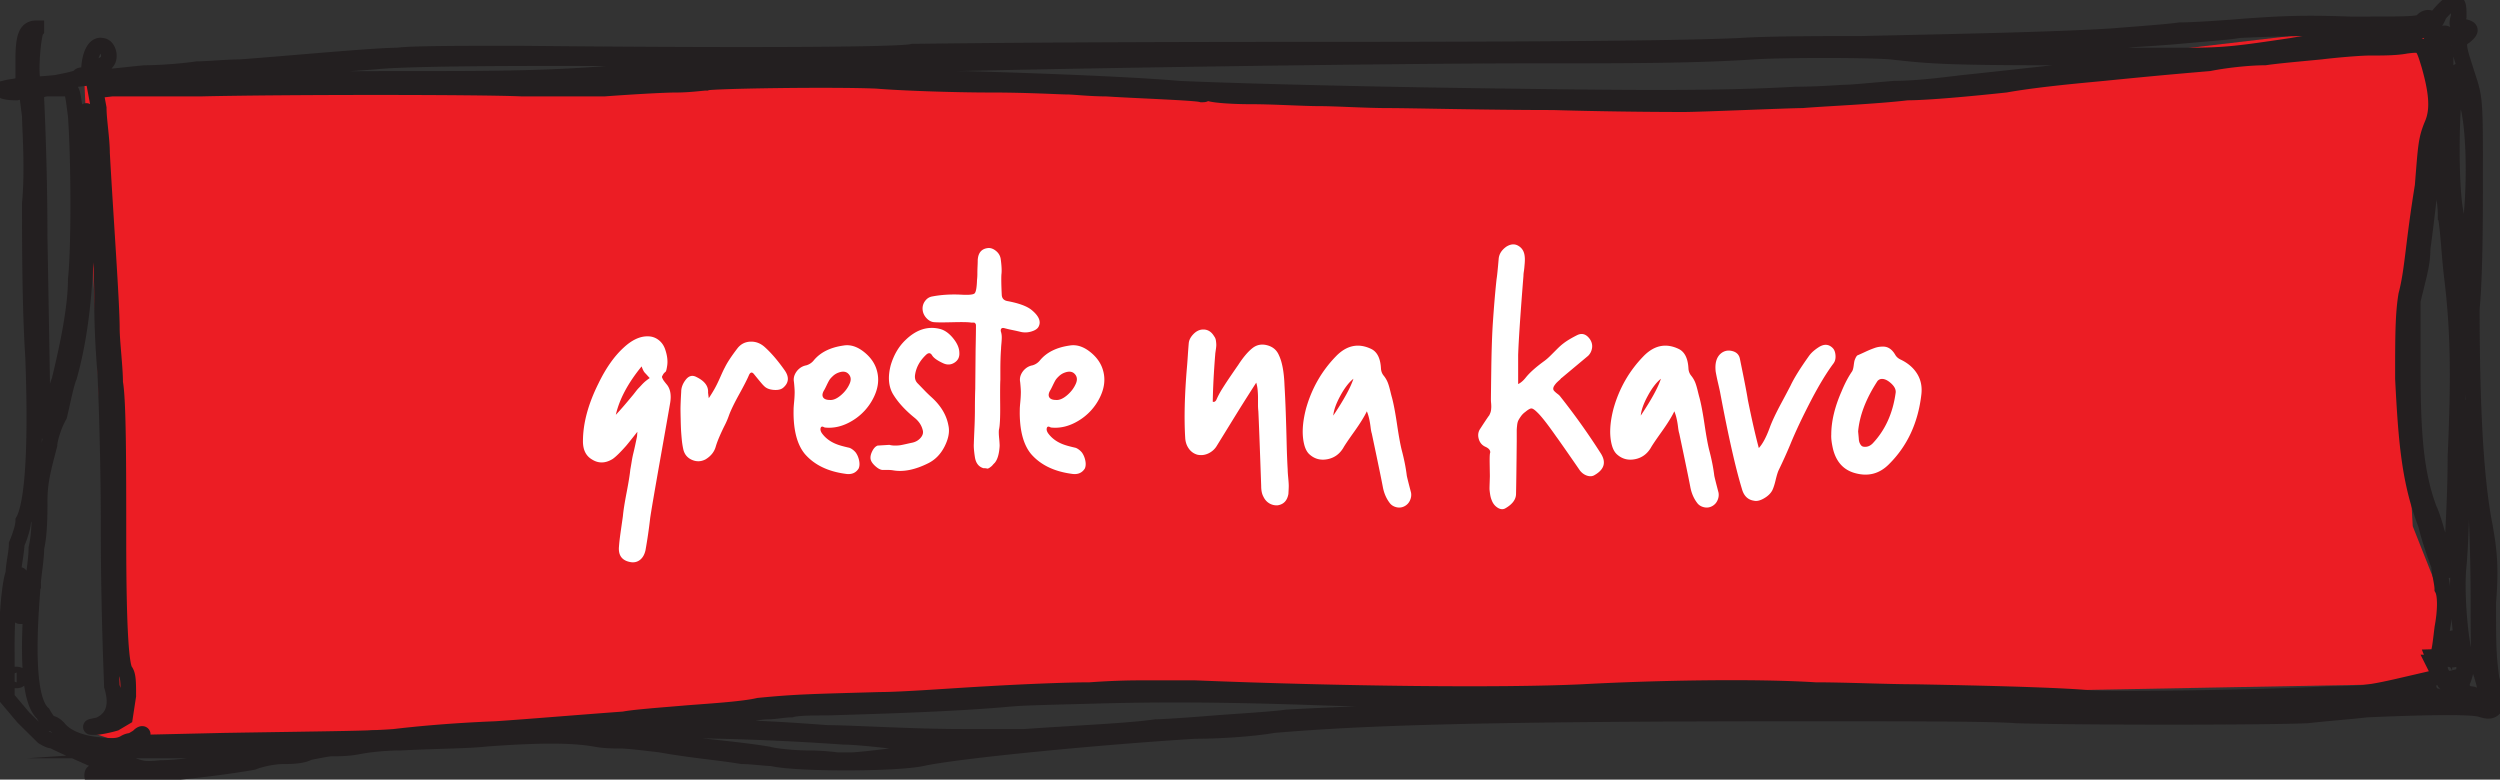 <svg xmlns="http://www.w3.org/2000/svg" width="481" height="150" viewBox="30 30 481 150"><rect x="30" y="30" width="481" height="150" fill="#333333" stroke="none"/><g><g><g><g><g><g><path fill="#ec1d24" d="M46.22 45.553l4.986 107.231.417 14.226-5.403 3.491 9.107 3.008 19.297 1.339 27.082-4.347h30.386l28.403-1.598 23.043-3.879h25.177l34.349-2.247 14.532-.522 21.798 1.363 16.513.661 12.551.745 191.437-3.558.464-14.693-6.148-15.522-1.886-33.462 3.6-30.889 2.599-14.901 1.371-18.509-52.416 6.164-25.883 4.766s-87.376 10.538-216.184-.196z"/></g><g><path fill="none" stroke="#231f20" stroke-miterlimit="50" stroke-width="3" d="M32.576 46.676l1.895-.374v-4.869c0-4.494.63-5.992 2.525-5.992v.374c-.63.75-1.263 8.614-.63 9.738.63.75.63.75 4.42.374 1.895-.374 3.79-.749 4.42-1.123 0-.375.632-.375 1.264-.375 0 0 .63 0 .63-.374 0-3.746 1.264-5.618 2.527-5.244 1.263 0 1.894 2.622.632 3.371 0 .374-.632 1.123-1.264 1.873 0 .75 0 1.123 1.264.75.631 0 3.79-.376 7.578-.75 3.157 0 7.578-.375 10.104-.75 1.895 0 5.684-.374 8.21-.374 10.104-.749 25.892-2.247 30.313-2.247 2.525-.375 12.63-.375 23.366-.375 36.628.375 73.256.375 75.782-.374 1.895 0 23.366-.375 75.781-.375 56.837 0 75.152-.374 83.362-.749 5.683-.374 16.42-.374 23.366-.374 16.42-.375 37.26-.749 48.626-1.498 4.421-.375 10.104-.749 12.631-1.124 2.526 0 8.21-.374 12.63-.749 5.683-.374 10.104-.749 20.21-.374 11.998 0 13.26 0 13.892-.749.632-.749 1.895-.749 1.895.374-.632 1.124.631.375 1.262-1.498 1.264-1.498 2.527-2.62 3.16-2.247.63 0 .63 1.124.63 2.622-.63 1.872 0 1.872.631 1.872 1.895.375 1.895.75.632 1.873-1.894 1.123-1.263 2.247.631 8.24 1.264 3.744 1.264 5.242 1.264 18.351 0 7.49 0 19.1-.632 25.842 0 17.227.632 32.583 2.526 41.946.631 3.745 1.263 7.115.631 14.605 0 7.866 0 10.113.632 14.607 1.263 4.494 1.263 5.243.632 5.618-.632.75-1.264.75-2.527.374-1.894-.749-13.26-.374-22.103 0-3.157.375-8.209.75-11.367 1.124-7.578.374-44.838.374-56.205 0-4.42-.375-22.735-.375-39.785-.375-62.52 0-85.255.75-102.938 2.247-4.42.75-10.736 1.124-15.156 1.124-18.315 1.123-45.47 3.745-52.416 5.243-5.053 1.124-24.63 1.124-29.05 0-1.264 0-3.789-.375-5.685-.375-4.42-.748-9.472-1.123-15.787-2.247-3.158-.374-6.315-.749-7.579-.749-1.263 0-3.157 0-5.052-.374-4.42-.749-10.735-.749-20.839 0-3.158.374-8.842.374-16.42.75-3.158 0-6.315.373-8.209.748-1.895.374-3.789.374-5.053.374-.632 0-2.525.375-4.42.75-1.264.748-3.79.748-5.053.748-1.262 0-3.789.375-5.683 1.124-6.316 1.124-16.419 2.247-23.367 2.622-1.894 0-4.42.374-5.683.374-1.895.375-1.895 0-1.895-.374 0-.375 0-.749.632-.749h3.157c1.263 0 1.895-.375 1.263-.749-.63-.375-1.263-.375-1.894-.375l-5.052-2.247c-2.527-1.124-5.053-2.247-5.684-2.622-.632 0-1.262-.374-1.894-.749l-3.789-3.745-3.159-3.745V153.79c0-5.993.632-11.985 1.264-13.483 0-1.498.631-4.12.631-5.618.632-1.498 1.264-3.37 1.264-4.494 1.894-3.37 2.525-14.607 1.894-31.459-.632-9.738-.632-22.846-.632-29.588.632-6.74 0-14.606 0-16.853l-.632-4.869-1.894.375c-3.157 0-3.789-.749-.63-1.124zM33.84 160.16c0-.379-.632-.379-.632-.379v1.134c.632 0 .632-.378.632-.755zm.622-15.73c0-2.25-.626-4.124-.626-3.75-.626 0-.626 7.875 0 7.875 0 0 .626-1.875.626-4.125zm46.11 29.96c-12.63.375-13.893.375-13.893-.376.631-.75 0-.75-6.316-.375-3.157 0-7.578.375-9.472.375l-3.158.376 1.263.75c1.264.375 1.895.751 2.526.751 0 0 1.263.375 3.158 1.126 2.526.751 2.526 1.126 6.315.751 1.895 0 5.684-.376 7.578-.75 1.895-.376 3.79-.376 5.053-.376.631 0 1.263-.376 1.894-.376.631-.75 5.052-1.126 8.21-1.126 1.894 0 3.788-.375 3.788-.75.632-.376-1.262-.376-6.946 0zm135.154-1.876h-14.527c-3.158-.374-6.948-.749-8.842-.749-15.79-1.123-32.212-1.498-44.212-1.123l-5.052.374 2.525.375c1.265.374 3.79.374 5.054.374 1.894 0 3.79.375 5.684.75 1.263.374 3.79.748 5.684.748 3.79.375 11.369 1.124 15.79 1.873 1.264.374 5.053.75 7.58.75 3.157 0 5.684.373 5.684.373h2.526c1.264 0 4.42-.374 7.58-.749 3.158 0 6.947-.374 8.21-.748 1.263-.375 5.053-.75 8.21-1.124l6.317-.749c.632-.375-3.158-.375-8.21-.375zm284.174-8.239l-1.263-.374c-1.263-.375-1.263-.749-1.263-1.124 0-.749-.63-.749-5.052.375-5.683 1.498-14.525 1.872-29.68 1.872-5.685 0-12.63.375-15.79.375h-14.524c-8.21-.375-14.525-.749-34.733-1.124-5.684 0-14.526-.374-20.209-.374-11.368-.749-25.26-.375-46.733.374-13.893.375-30.944.375-44.838 0-20.208-.749-33.47-.749-46.1-.374-14.526.374-13.262.374-17.683.75-9.473.748-20.209 1.122-32.839 1.497-2.526 0-5.683 0-6.946.374-1.264 0-3.158.375-4.42.375-1.264 0-3.158.374-3.158.374-.632 0-5.685.375-11.368.75-9.473.748-17.05 1.497-18.314 1.872h13.894c13.892 0 20.208.374 30.312 1.123 4.421 0 16.42.75 25.893.75h12c10.734-.75 20.207-1.124 25.26-1.873 1.262 0 6.946-.375 11.367-.749 5.052-.375 11.367-.749 13.892-1.124 6.948-.374 15.788-.749 25.893-1.123 3.79 0 12-.375 17.051-.749h74.52c35.995 0 68.834 0 71.992-.375 3.79 0 10.736-.374 15.79-.374 8.84 0 11.366-.375 15.155-.749zm2.527-3.364c.631-.756.631-.756-.632-.378-.632 0-1.263.378-1.263.378-.632.755.631.755 1.895 0zm-1.264-2.253c0 .374 0 .374.637.374 0 0 .637-.374.637-.749 0-.374-.637-.374-.637-.374-.637 0-.637 0-.637.75zm1.274-3.377c0-2.988-.637-3.362-1.274-.747v2.242c1.274.374 1.274 0 1.274-1.495zm.631 7.122l-.636-.375h-.637c0 .375 0 .75.637.75zm1.253-53.93c0-.376-.632 2.62-.632 5.991 0 6.367 0 17.228-.63 24.344-.632 5.992.63 18.352 1.893 18.726.632.375.632.375 0 .75-.63.374-.63 1.872-1.263 2.995 0 1.873 0 2.247 1.263 2.247.632 0 1.264 0 1.264.75 0 .374 0 .748 1.262.748 1.263 0 1.263-.374.632-2.247 0-1.123-.632-2.62-.632-2.996-.63-.749-.63-7.115-.63-14.607 0-15.729-1.264-36.328-2.527-36.702zm-1.894-37.828c0 2.248.631 7.116.631 11.61l.631 7.866.632-5.244c0-2.996.631-6.74.631-8.988 1.264-7.49 1.264-19.475 0-25.093-1.263-2.996-1.263-5.992-1.263-6.367 0-.374-.63-.749-.63-.749-1.264.375-1.896 19.85-.632 26.965zm-1.895.749c0-2.622-.632-5.244-.632-5.618 0-.749 0-3.744-.632-5.991 0-4.868 0-4.868-.63-1.873-.632 3.745-1.895 15.728-2.527 19.847 0 2.995-.632 4.868-1.894 10.112v13.106c0 12.732.631 20.222 3.157 26.962 1.263 2.622 3.158 10.86 3.158 11.608 0 0 .631.374.631 0 0 0 .632-1.497.632-3.37 0-1.498.632-10.11.632-18.35.631-14.23.631-23.591-.632-34.077-.632-5.242-.632-8.238-1.263-12.356zm-.632-22.096l.632-2.996v-5.244c0-1.872 0-1.872-.632-.749-.632.75-.632 2.247-.632 4.87zm-.632-10.86c.632 0 1.264-.376 1.264-1.125.631-.749 0-1.123-.632-.749-1.263.375-1.263 1.873-.632 1.873zm-1.894.373c0 .375.637.375 1.273.375v-.749c-.636-.375-1.273-.375-1.273.374zm-99.779.75c.631.374 10.736.748 27.158.748 8.842 0 15.79.375 15.79.375h10.105c7.579 0 10.105-.375 20.21-1.873 6.317-1.123 13.895-1.872 16.42-2.247l4.422-.374-2.526-.375c-3.79-.749-21.474-.374-28.421 0-1.895.375-7.579.75-11.368 1.124-4.422.374-10.106.75-12 .75-6.947.748-27.159 1.497-36.633 1.497-1.895 0-3.157 0-3.157.374zm91.562-2.248c-5.046.375-8.199 1.124-3.153.75 1.891 0 3.784-.375 5.045-.375.63-.375 0-.375-1.892-.375zm-10.097 1.498h.631c1.264 0 1.895-.374 1.895-.374.632-.375-1.895 0-2.526.374zM199.93 42.56c-4.42.375-12.63.75-18.947.75-6.946.375-13.26.75-13.893 1.125-2.526.375-11.367.75-25.26 1.125-4.42.374-6.947.374-6.947.75h3.79c1.893 0 7.577-.376 11.998-.376 4.421-.374 11.367-.75 15.788-1.124 8.841-.375 24.63-.375 30.312 0 2.527 0 10.737.374 18.946.374 13.893.376 32.84 1.126 41.05 1.876 8.21.374 32.837 1.124 64.414 1.5 26.523.374 41.048.374 54.31-.376 4.421 0 8.841-.375 9.473-.375 1.262 0 5.053-.375 9.472-.75 4.421 0 10.105-.75 13.262-1.125 10.736-1.124 20.21-2.25 34.734-3.749 3.158 0 5.052-.375 5.052-.375s-10.104-.375-22.103-.75c-22.103 0-24.629-.374-31.575-1.124-4.42-.376-20.84-.376-26.525 0-11.367.75-23.997.75-41.68.75-30.313 0-102.937 1.124-125.67 1.874zM55.942 45.543h20.84c10.105-.374 27.155-.374 37.26-.374 17.683 0 25.261-.373 34.733-1.12h8.841c1.895 0 5.053-.374 7.578-.748 4.421-.374 12.631-.748 22.104-1.12 9.472-.375 5.052-.375-11.999-.748-33.47-.374-65.046-.374-72.624.373-4.42.374-11.999.747-17.683 1.495-6.315.374-13.262.748-17.05 1.121-3.159.374-7.58.747-9.474.747-3.158 0-3.789 0-2.526.374zm-18.946 3.38c0 .375.632 12.36.632 26.591.632 35.58.632 37.826.632 37.452.632 0 1.262-1.873 1.262-3.37.632-1.873 1.263-4.869 1.895-6.367 1.264-5.243 3.158-13.483 3.158-19.476.631-5.617.631-22.47 0-31.459-.632-4.869-.632-5.243-1.894-5.243h-3.789c-1.896.374-1.896.374-1.896 1.872zm-.63 93.255c-1.265 14.607-.633 22.846 1.894 25.093a13.406 13.406 0 0 0 1.262 1.873c.632 0 1.263.374 1.895 1.123 1.264 1.498 3.79 2.622 6.947 2.996 3.157.375 4.42.375 5.684-.374.631-.375 1.262-.375 1.262-.375l1.263-.749c.632-.749 1.264-.749.632 0l-.632 1.124 16.42-.375c23.366-.374 27.787-.374 32.84-.749 3.156-.374 10.103-1.123 19.576-1.498 5.684-.374 14.525-1.123 24.63-1.872 1.894-.375 6.946-.749 11.366-1.124 4.421-.374 11.367-.749 14.526-1.498 7.578-.749 10.735-.749 23.366-1.123 4.421 0 13.893-.749 20.84-1.124 6.315-.374 15.156-.749 19.577-.749 5.052-.374 8.841-.374 9.472-.374h10.737c27.786 1.123 58.73 1.498 74.518.75 13.894-.75 32.84-1.125 44.838-.376 5.684 0 13.894.375 18.946.375 20.208.374 29.05.75 33.47 1.123 4.421.375 32.84 0 46.733-.749 7.578 0 8.21-.374 19.577-2.996.631 0 .631-.749 1.262-1.498 0-1.066-.013-1.452-1.089-1.49a1.693 1.693 0 0 0-.039-1.133c1.13-.034 1.152-.567 1.76-5.617.632-3.37.632-6.367 0-7.49 0-1.124-.632-3.37-.632-4.494-.63-1.498-1.894-5.243-2.525-7.865-3.158-8.239-3.79-15.73-4.42-28.089 0-7.865 0-12.359.63-16.105 1.264-4.868 1.264-9.362 3.158-20.972.632-7.865.632-8.988 1.895-11.985 1.262-2.996.631-6.74-.632-11.236-1.263-4.119-1.263-4.119-4.42-3.745-1.895.375-4.42.375-6.947.375-1.895 0-6.316.374-9.473.75-3.789.373-8.21.748-10.736 1.122-2.526 0-6.947.375-10.736 1.124-8.84.75-12.63 1.123-20.209 1.873-3.789.374-12.629 1.123-18.945 2.247-6.946.75-15.156 1.498-18.945 1.498-6.316.75-15.788 1.123-20.209 1.498-2.526 0-19.577.75-22.735.75-1.262 0-12.629 0-25.26-.376-12.63 0-27.156-.374-31.576-.374-4.42 0-10.104-.375-13.262-.375-3.157 0-8.84-.374-13.262-.374-4.42 0-8.21-.375-8.21-.749-1.263-.375-1.263-.375-.63 0 0 .374 0 .374-.633.374-1.262-.374-12.63-.749-18.314-1.123-3.157 0-6.314-.375-7.578-.375-1.263 0-7.578-.374-14.525-.374-7.578 0-17.682-.375-22.103-.749-8.84-.375-32.207 0-32.839.374-.632 0-3.157.375-5.684.375-2.526 0-8.84.374-13.893.75h-15.788c-8.209-.376-46.1-.376-61.889 0h-17.05l-3.158.373.631 3.371c0 2.247.632 5.993.632 8.614.632 11.61 1.894 28.838 1.894 33.707 0 2.621.632 7.49.632 10.486.631 3.371.631 15.73.631 29.962 0 19.101.632 24.344 1.264 25.467.631.75.631 2.247.631 4.87l-.63 4.118-1.896 1.124c-1.263.374-3.158.75-3.789.75-1.264 0-1.264 0 .631-.376 2.526-1.123 3.79-3.37 2.526-7.49 0-.749-.63-14.232-.63-30.336 0-16.105-.632-29.587-.632-29.587 0-.374-.632-6.74-.632-14.23 0-7.867-.632-14.233-.632-14.608 0 0-.63-4.12-1.263-8.988-1.262-16.854-1.262-17.228-1.262-1.124.63 18.351-.632 30.336-3.159 39.325-.63 1.498-1.262 4.868-1.894 7.49-1.263 2.247-1.895 4.868-1.895 5.617-1.262 4.87-1.894 7.117-1.894 10.862 0 2.247 0 6.367-.632 8.988 0 2.247-.63 5.618-.63 6.741z"/></g></g></g><g><path fill="#fff" d="M394.722 105.594c.09-.635-.227-1.27-.953-1.904-.727-.635-1.385-.884-1.975-.748-.182.045-.363.159-.545.34-2.224 3.4-3.473 6.641-3.745 9.724.09.952.136 1.462.136 1.53a2.35 2.35 0 0 0 .102.544 2.222 2.222 0 0 0 .238.476c.046.068.103.136.17.204.069.068.171.125.307.17.681.136 1.294-.068 1.839-.612 2.406-2.539 3.881-5.78 4.426-9.724zm1.002-6.391c1.405.68 2.458 1.599 3.16 2.755.703 1.157.963 2.483.782 3.98-.634 5.442-2.718 9.909-6.252 13.401-1.813 1.814-3.965 2.381-6.457 1.7-2.22-.589-3.647-2.13-4.281-4.625-.272-1.18-.385-2.109-.34-2.79 0-2.539.657-5.305 1.97-8.299.635-1.542 1.315-2.834 2.04-3.877.136-.227.238-.601.306-1.123.067-.521.124-.85.17-.986.226-.635.452-.975.679-1.02.317-.136.793-.352 1.427-.647a18.937 18.937 0 0 1 1.733-.714 4.634 4.634 0 0 1 1.53-.272c.996-.045 1.812.476 2.446 1.565.226.408.589.725 1.087.952zm-13.116-2.245c.317.317.499.793.544 1.428.045.635-.09 1.156-.408 1.564-1.315 1.768-2.72 4.08-4.216 6.936-1.723 3.31-3.083 6.188-4.08 8.636a93.996 93.996 0 0 1-2.244 4.964c-.181.408-.374 1.043-.578 1.904-.204.861-.42 1.519-.646 1.972-.317.59-.85 1.1-1.598 1.53-.748.43-1.394.578-1.938.442-1.179-.181-1.95-.952-2.312-2.312-1.224-4.035-2.607-10.155-4.148-18.36-.045-.272-.181-.895-.408-1.87a39.244 39.244 0 0 1-.476-2.278c-.181-1.587.136-2.743.952-3.468.635-.544 1.371-.714 2.21-.51.839.204 1.337.703 1.496 1.496.159.793.329 1.632.51 2.516.181.884.374 1.859.578 2.924.204 1.065.351 1.893.442 2.482.77 3.808 1.473 6.89 2.108 9.248.725-.77 1.428-2.085 2.108-3.944.408-1.133 1.133-2.675 2.176-4.624a239.94 239.94 0 0 0 1.836-3.468c.68-1.45 1.881-3.377 3.604-5.78.408-.544.997-1.065 1.768-1.564 1.043-.68 1.95-.635 2.72.136zm-36.924 12.998c2.04-3.042 3.332-5.402 3.876-7.082-.861.68-1.7 1.77-2.516 3.269-.816 1.498-1.27 2.769-1.36 3.813zm14.96 14.823c.09.499.023.998-.204 1.497a2.308 2.308 0 0 1-1.054 1.122c-.476.25-.975.317-1.496.204-.521-.113-.94-.351-1.258-.714-.725-.907-1.201-1.996-1.428-3.265-.272-1.451-.975-4.853-2.108-10.204-.09-.272-.17-.691-.238-1.258-.068-.567-.159-1.1-.272-1.599a9.523 9.523 0 0 0-.442-1.428c-.499 1.043-1.315 2.358-2.448 3.945-1.133 1.587-1.836 2.63-2.108 3.13-.725 1.178-1.734 1.893-3.026 2.142-1.292.25-2.414-.034-3.366-.85-.499-.408-.861-1.043-1.088-1.905-.499-1.905-.385-4.24.34-7.006 1.088-3.855 2.992-7.188 5.712-10 2.04-2.13 4.284-2.63 6.732-1.496 1.224.544 1.881 1.837 1.972 3.877.045.5.215.93.51 1.293.295.363.533.748.714 1.156.181.408.363.986.544 1.735.181.748.295 1.19.34 1.326.317 1.18.646 2.914.986 5.204.34 2.29.646 3.956.918 5 .453 1.723.77 3.333.952 4.829.045.272.317 1.36.816 3.265zm-22.702-7.625c1.134 1.723.77 3.128-1.089 4.216-.408.272-.884.329-1.428.17-.545-.159-1.02-.487-1.429-.986a610.31 610.31 0 0 0-2.517-3.638c-1.088-1.564-1.769-2.527-2.04-2.89-1.679-2.403-2.903-3.967-3.674-4.692-.5-.499-.873-.748-1.123-.748s-.646.227-1.19.68c-.318.227-.59.499-.817.816-.226.317-.396.59-.51.816-.113.227-.193.555-.238.986-.045.43-.068.748-.068.952v2.074c-.045 4.805-.09 8.205-.136 10.2-.045 1.043-.748 1.95-2.109 2.72-.453.227-.94.17-1.462-.17s-.896-.827-1.123-1.462c-.136-.317-.238-.714-.306-1.19s-.102-.805-.102-.986c0-.181.011-.612.034-1.292.023-.68.034-1.043.034-1.088 0-.136-.011-.895-.034-2.278-.023-1.383.011-2.142.102-2.278.045-.453-.26-.827-.918-1.122-.658-.295-1.089-.805-1.293-1.53-.204-.725-.102-1.383.306-1.972 1.089-1.677 1.656-2.516 1.7-2.516.092-.181.171-.363.239-.544.068-.181.113-.385.136-.612.023-.227.034-.43.034-.612a7.27 7.27 0 0 0-.034-.646 6.84 6.84 0 0 1-.034-.578c0-.59.023-2.516.068-5.78.045-3.4.136-6.256.272-8.568.227-3.445.476-6.415.748-8.908.091-.499.227-1.813.409-3.944.09-.907.59-1.677 1.496-2.312.817-.499 1.565-.555 2.245-.17.68.385 1.089.986 1.225 1.802.045.272.068.544.068.816 0 .272-.012.544-.034.816l-.068.782c-.023.25-.057.521-.102.816a5.21 5.21 0 0 0-.068.782c-.59 7.39-.93 12.467-1.02 15.232v5.576c.498-.227.997-.657 1.496-1.292.77-.952 1.973-2.017 3.605-3.196.363-.272.749-.612 1.157-1.02l1.258-1.258c.431-.43.828-.782 1.19-1.054.636-.499 1.543-1.043 2.722-1.632.907-.408 1.7-.136 2.38.816.364.544.5 1.11.41 1.7-.092.59-.341 1.088-.75 1.496l-4.965 4.148c-.091.09-.159.136-.204.136-.091.136-.227.283-.409.442a9.32 9.32 0 0 0-.442.408c-.113.113-.238.26-.374.442-.136.181-.227.34-.272.476-.09.272-.057.499.102.68.159.181.374.374.646.578.272.204.454.374.545.51a131.351 131.351 0 0 1 7.755 10.88zm-51.418-7.198c2.04-3.042 3.332-5.402 3.876-7.082-.861.68-1.7 1.77-2.516 3.269-.816 1.498-1.27 2.769-1.36 3.813zm14.96 14.823c.09.499.023.998-.204 1.497a2.308 2.308 0 0 1-1.054 1.122c-.476.25-.975.317-1.496.204-.521-.113-.94-.351-1.258-.714-.725-.907-1.201-1.996-1.428-3.265-.272-1.451-.975-4.853-2.108-10.204-.09-.272-.17-.691-.238-1.258-.068-.567-.159-1.1-.272-1.599a9.523 9.523 0 0 0-.442-1.428c-.499 1.043-1.315 2.358-2.448 3.945-1.133 1.587-1.836 2.63-2.108 3.13-.725 1.178-1.734 1.893-3.026 2.142-1.292.25-2.414-.034-3.366-.85-.499-.408-.861-1.043-1.088-1.905-.499-1.905-.385-4.24.34-7.006 1.088-3.855 2.992-7.188 5.712-10 2.04-2.13 4.284-2.63 6.732-1.496 1.224.544 1.881 1.837 1.972 3.877.045.5.215.93.51 1.293.295.363.533.748.714 1.156.181.408.363.986.544 1.735.181.748.295 1.19.34 1.326.317 1.18.646 2.914.986 5.204.34 2.29.646 3.956.918 5 .453 1.723.77 3.333.952 4.829.045.272.317 1.36.816 3.265zm-23.732-4.429c0 .317.034.839.102 1.564.068.725.102 1.247.102 1.564 0 .317-.023.839-.068 1.564-.227 1.27-.907 1.995-2.04 2.176a2.723 2.723 0 0 1-1.632-.374c-.499-.295-.884-.737-1.156-1.326-.272-.499-.408-1.179-.408-2.04-.272-7.797-.453-12.58-.544-14.348a10.93 10.93 0 0 1-.068-1.326v-1.36c0-.385-.023-.839-.068-1.36a7.27 7.27 0 0 0-.272-1.462 556.092 556.092 0 0 0-2.856 4.488c-.453.725-1.224 1.972-2.312 3.74a1934.95 1934.95 0 0 1-2.516 4.08 3.642 3.642 0 0 1-1.02 1.02 3.6 3.6 0 0 1-1.258.544c-.43.09-.873.09-1.326 0a2.96 2.96 0 0 1-1.666-1.156c-.43-.59-.669-1.292-.714-2.108-.227-3.763-.113-8.296.34-13.6.045-.499.102-1.258.17-2.278.068-1.02.125-1.78.17-2.278.045-.59.317-1.156.816-1.7.499-.544 1.043-.861 1.632-.952 1.043-.136 1.859.295 2.448 1.292.181.227.295.51.34.85.045.34.068.612.068.816 0 .204-.034.533-.102.986-.068.453-.102.725-.102.816-.272 3.355-.43 6.392-.476 9.112.272.09.499-.023.68-.34.317-.725.703-1.45 1.156-2.176a74.25 74.25 0 0 1 1.632-2.482c.635-.93 1.11-1.62 1.428-2.074.997-1.541 1.95-2.652 2.856-3.332.816-.59 1.745-.737 2.788-.442 1.043.295 1.768.918 2.176 1.87.635 1.315.997 3.264 1.088 5.848.09 1.496.17 3.219.238 5.168.068 1.95.125 3.887.17 5.814.045 1.927.113 3.66.204 5.202zm-45.696-15.232c-.317.544-.374.986-.17 1.326.204.34.646.51 1.326.51.635.045 1.337-.26 2.108-.918.77-.657 1.337-1.417 1.7-2.278.317-.77.204-1.405-.34-1.904-.453-.408-1.088-.453-1.904-.136a3.097 3.097 0 0 0-1.02.646c-.317.295-.544.555-.68.782-.136.227-.317.578-.544 1.054-.227.476-.385.782-.476.918zm.204 7.14c-.045 0-.136-.034-.272-.102-.136-.068-.25-.09-.34-.068a.304.304 0 0 0-.204.17c-.136.317-.068.68.204 1.088.816 1.133 2.017 1.927 3.604 2.38.136.045.385.113.748.204.363.09.646.159.85.204.204.045.43.159.68.34.25.181.465.385.646.612.317.453.533.975.646 1.564.113.59.08 1.088-.102 1.496-.544.861-1.383 1.201-2.516 1.02-3.4-.453-6.007-1.723-7.82-3.808-1.541-1.859-2.267-4.737-2.176-8.636 0-.227.034-.703.102-1.428a19.97 19.97 0 0 0 .102-1.802c0-.476-.045-1.145-.136-2.006a2.37 2.37 0 0 1 .17-1.428c.204-.453.499-.839.884-1.156a2.854 2.854 0 0 1 1.326-.612 2.854 2.854 0 0 0 1.428-.952c1.27-1.541 3.173-2.493 5.712-2.856 1.315-.227 2.63.181 3.944 1.224 1.315 1.043 2.153 2.267 2.516 3.672.453 1.677.215 3.423-.714 5.236a10.67 10.67 0 0 1-4.012 4.318c-1.745 1.065-3.502 1.507-5.27 1.326zm-3.808-22.644c1.45 1.179 1.904 2.267 1.36 3.264-.227.408-.703.714-1.428.918a3.924 3.924 0 0 1-2.108.034c-.363-.09-.873-.204-1.53-.34a22.193 22.193 0 0 1-1.462-.34c-.317-.09-.533-.057-.646.102-.113.159-.125.374-.034.646.09.317.136.646.136.986 0 .34-.023.748-.068 1.224-.045.476-.068.805-.068.986-.045.544-.08 1.179-.102 1.904-.023.725-.034 1.45-.034 2.176v1.904c-.045.725-.057 2.335-.034 4.828.023 2.493-.057 4.08-.238 4.76-.045.363-.034.895.034 1.598.068.703.102 1.213.102 1.53-.09 1.541-.408 2.63-.952 3.264a5.591 5.591 0 0 0-.442.476c-.068.09-.227.227-.476.408-.25.181-.442.25-.578.204-.136-.045-.363-.068-.68-.068-.907-.272-1.45-.975-1.632-2.108-.181-1.179-.25-2.063-.204-2.652 0-.181.034-1.054.102-2.618a88.97 88.97 0 0 0 .102-3.57c0-1.723.023-3.173.068-4.352 0-.136.023-2.652.068-7.548.045-2.176.068-3.717.068-4.624a.55.55 0 0 0-.102-.34.584.584 0 0 0-.17-.17c-.045-.023-.159-.034-.34-.034h-.34c-.499-.09-1.655-.113-3.468-.068s-2.97.045-3.468 0c-.59 0-1.122-.25-1.598-.748-.476-.499-.737-1.065-.782-1.7a2.388 2.388 0 0 1 .476-1.632c.363-.499.839-.793 1.428-.884 1.677-.317 3.49-.43 5.44-.34 1.496.09 2.38.011 2.652-.238.272-.25.43-1.122.476-2.618.045-.363.068-.77.068-1.224 0-.453.011-.907.034-1.36.023-.453.034-.861.034-1.224.09-1.45.793-2.221 2.108-2.312.499 0 .986.204 1.462.612.476.408.76.907.85 1.496.181 1.315.227 2.312.136 2.992-.045.725-.023 2.04.068 3.944.045.635.385 1.02 1.02 1.156 2.221.408 3.785.975 4.692 1.7zm-20.332 8.704c-1.133 1.088-1.813 2.312-2.04 3.672-.136.725.023 1.315.476 1.768.136.136.521.533 1.156 1.19a26.837 26.837 0 0 0 1.496 1.462c1.813 1.632 2.901 3.445 3.264 5.44.272 1.179.034 2.516-.714 4.012-.748 1.496-1.802 2.584-3.162 3.264-2.539 1.27-4.805 1.723-6.8 1.36a6.367 6.367 0 0 0-1.02-.068h-1.02c-.408-.045-.861-.295-1.36-.748-.499-.453-.793-.884-.884-1.292-.09-.453.011-.975.306-1.564.295-.59.646-.952 1.054-1.088.045 0 .793-.045 2.244-.136.317.09.68.136 1.088.136.408 0 .748-.023 1.02-.068.272-.045.657-.125 1.156-.238.499-.113.861-.193 1.088-.238.68-.136 1.235-.453 1.666-.952.43-.499.555-1.02.374-1.564-.227-.861-.725-1.61-1.496-2.244-1.859-1.496-3.264-3.037-4.216-4.624-.861-1.496-.997-3.355-.408-5.576.59-1.95 1.519-3.536 2.788-4.76 2.085-2.04 4.307-2.765 6.664-2.176.907.227 1.757.827 2.55 1.802.793.975 1.19 1.915 1.19 2.822.045.816-.272 1.44-.952 1.87-.68.43-1.405.465-2.176.102-1.088-.499-1.79-.997-2.108-1.496-.317-.544-.725-.567-1.224-.068zm-19.584 6.8c-.317.544-.374.986-.17 1.326.204.34.646.51 1.326.51.635.045 1.337-.26 2.108-.918.77-.657 1.337-1.417 1.7-2.278.317-.77.204-1.405-.34-1.904-.453-.408-1.088-.453-1.904-.136a3.097 3.097 0 0 0-1.02.646c-.317.295-.544.555-.68.782-.136.227-.317.578-.544 1.054-.227.476-.385.782-.476.918zm.204 7.14c-.045 0-.136-.034-.272-.102-.136-.068-.25-.09-.34-.068a.304.304 0 0 0-.204.17c-.136.317-.068.68.204 1.088.816 1.133 2.017 1.927 3.604 2.38.136.045.385.113.748.204.363.09.646.159.85.204.204.045.43.159.68.34.25.181.465.385.646.612.317.453.533.975.646 1.564.113.59.08 1.088-.102 1.496-.544.861-1.383 1.201-2.516 1.02-3.4-.453-6.007-1.723-7.82-3.808-1.541-1.859-2.267-4.737-2.176-8.636 0-.227.034-.703.102-1.428a19.97 19.97 0 0 0 .102-1.802c0-.476-.045-1.145-.136-2.006a2.37 2.37 0 0 1 .17-1.428c.204-.453.499-.839.884-1.156a2.854 2.854 0 0 1 1.326-.612 2.854 2.854 0 0 0 1.428-.952c1.27-1.541 3.173-2.493 5.712-2.856 1.315-.227 2.63.181 3.944 1.224 1.315 1.043 2.153 2.267 2.516 3.672.453 1.677.215 3.423-.714 5.236a10.67 10.67 0 0 1-4.012 4.318c-1.745 1.065-3.502 1.507-5.27 1.326zm-7.82-11.084c.952 1.315.884 2.448-.204 3.4-.408.363-1.031.51-1.87.442-.839-.068-1.462-.329-1.87-.782-.136-.09-.77-.839-1.904-2.244-.363-.453-.68-.408-.952.136-.317.77-.952 2.017-1.904 3.74-.952 1.723-1.61 3.083-1.972 4.08a14.924 14.924 0 0 1-.816 1.904 42.579 42.579 0 0 0-.986 2.108c-.295.68-.533 1.315-.714 1.904-.272 1.043-.93 1.881-1.972 2.516-.861.453-1.734.487-2.618.102-.884-.385-1.44-1.054-1.666-2.006a15.032 15.032 0 0 1-.306-2.006 53.02 53.02 0 0 1-.136-1.734 74.616 74.616 0 0 1-.068-2.108 120.59 120.59 0 0 1-.034-1.836c0-.725.045-1.859.136-3.4 0-.816.295-1.598.884-2.346.59-.748 1.27-.918 2.04-.51 1.587.77 2.335 1.768 2.244 2.992 0 .045.045.408.136 1.088.363-.544.714-1.11 1.054-1.7.34-.59.725-1.371 1.156-2.346.43-.975.714-1.575.85-1.802.453-.952 1.27-2.199 2.448-3.74.635-.816 1.462-1.247 2.482-1.292 1.02-.045 1.938.295 2.754 1.02 1.224 1.088 2.493 2.561 3.808 4.42zm-29.308 5.032c.09-.09.283-.329.578-.714.295-.385.51-.646.646-.782s.34-.351.612-.646c.272-.295.533-.544.782-.748.25-.204.51-.397.782-.578a14.2 14.2 0 0 1-.442-.476 14.329 14.329 0 0 0-.476-.51 1.978 1.978 0 0 1-.34-.51 5.71 5.71 0 0 1-.306-.748c-2.63 3.219-4.284 6.324-4.964 9.316.816-.861 1.859-2.063 3.128-3.604zm6.664-2.244c.68.816.907 1.972.68 3.468-.136.816-.77 4.42-1.904 10.812-1.179 6.664-1.836 10.517-1.972 11.56a97.42 97.42 0 0 1-.884 6.052c-.181.816-.521 1.428-1.02 1.836-.499.408-1.088.567-1.768.476-1.723-.272-2.493-1.292-2.312-3.06.045-.68.159-1.655.34-2.924l.408-2.856c.09-1.043.329-2.561.714-4.556.385-1.995.623-3.468.714-4.42.09-.499.181-1.031.272-1.598.09-.567.193-1.077.306-1.53.113-.453.238-.997.374-1.632.136-.635.25-1.179.34-1.632l.068-.884c-1.36 1.723-2.108 2.652-2.244 2.788-1.088 1.224-1.927 2.04-2.516 2.448-1.405.861-2.743.884-4.012.068-1.133-.68-1.7-1.836-1.7-3.468 0-3.445.997-7.163 2.992-11.152 1.405-2.901 2.992-5.168 4.76-6.8 1.632-1.541 3.219-2.29 4.76-2.244.725 0 1.383.215 1.972.646.59.43 1.02 1.009 1.292 1.734.453 1.27.59 2.403.408 3.4-.09.59-.181.93-.272 1.02-.227.181-.385.351-.476.51a8.19 8.19 0 0 0-.204.374c-.045.09-.023.227.068.408.09.181.159.306.204.374.045.068.147.204.306.408s.26.329.306.374z"/></g></g></g></g></svg>